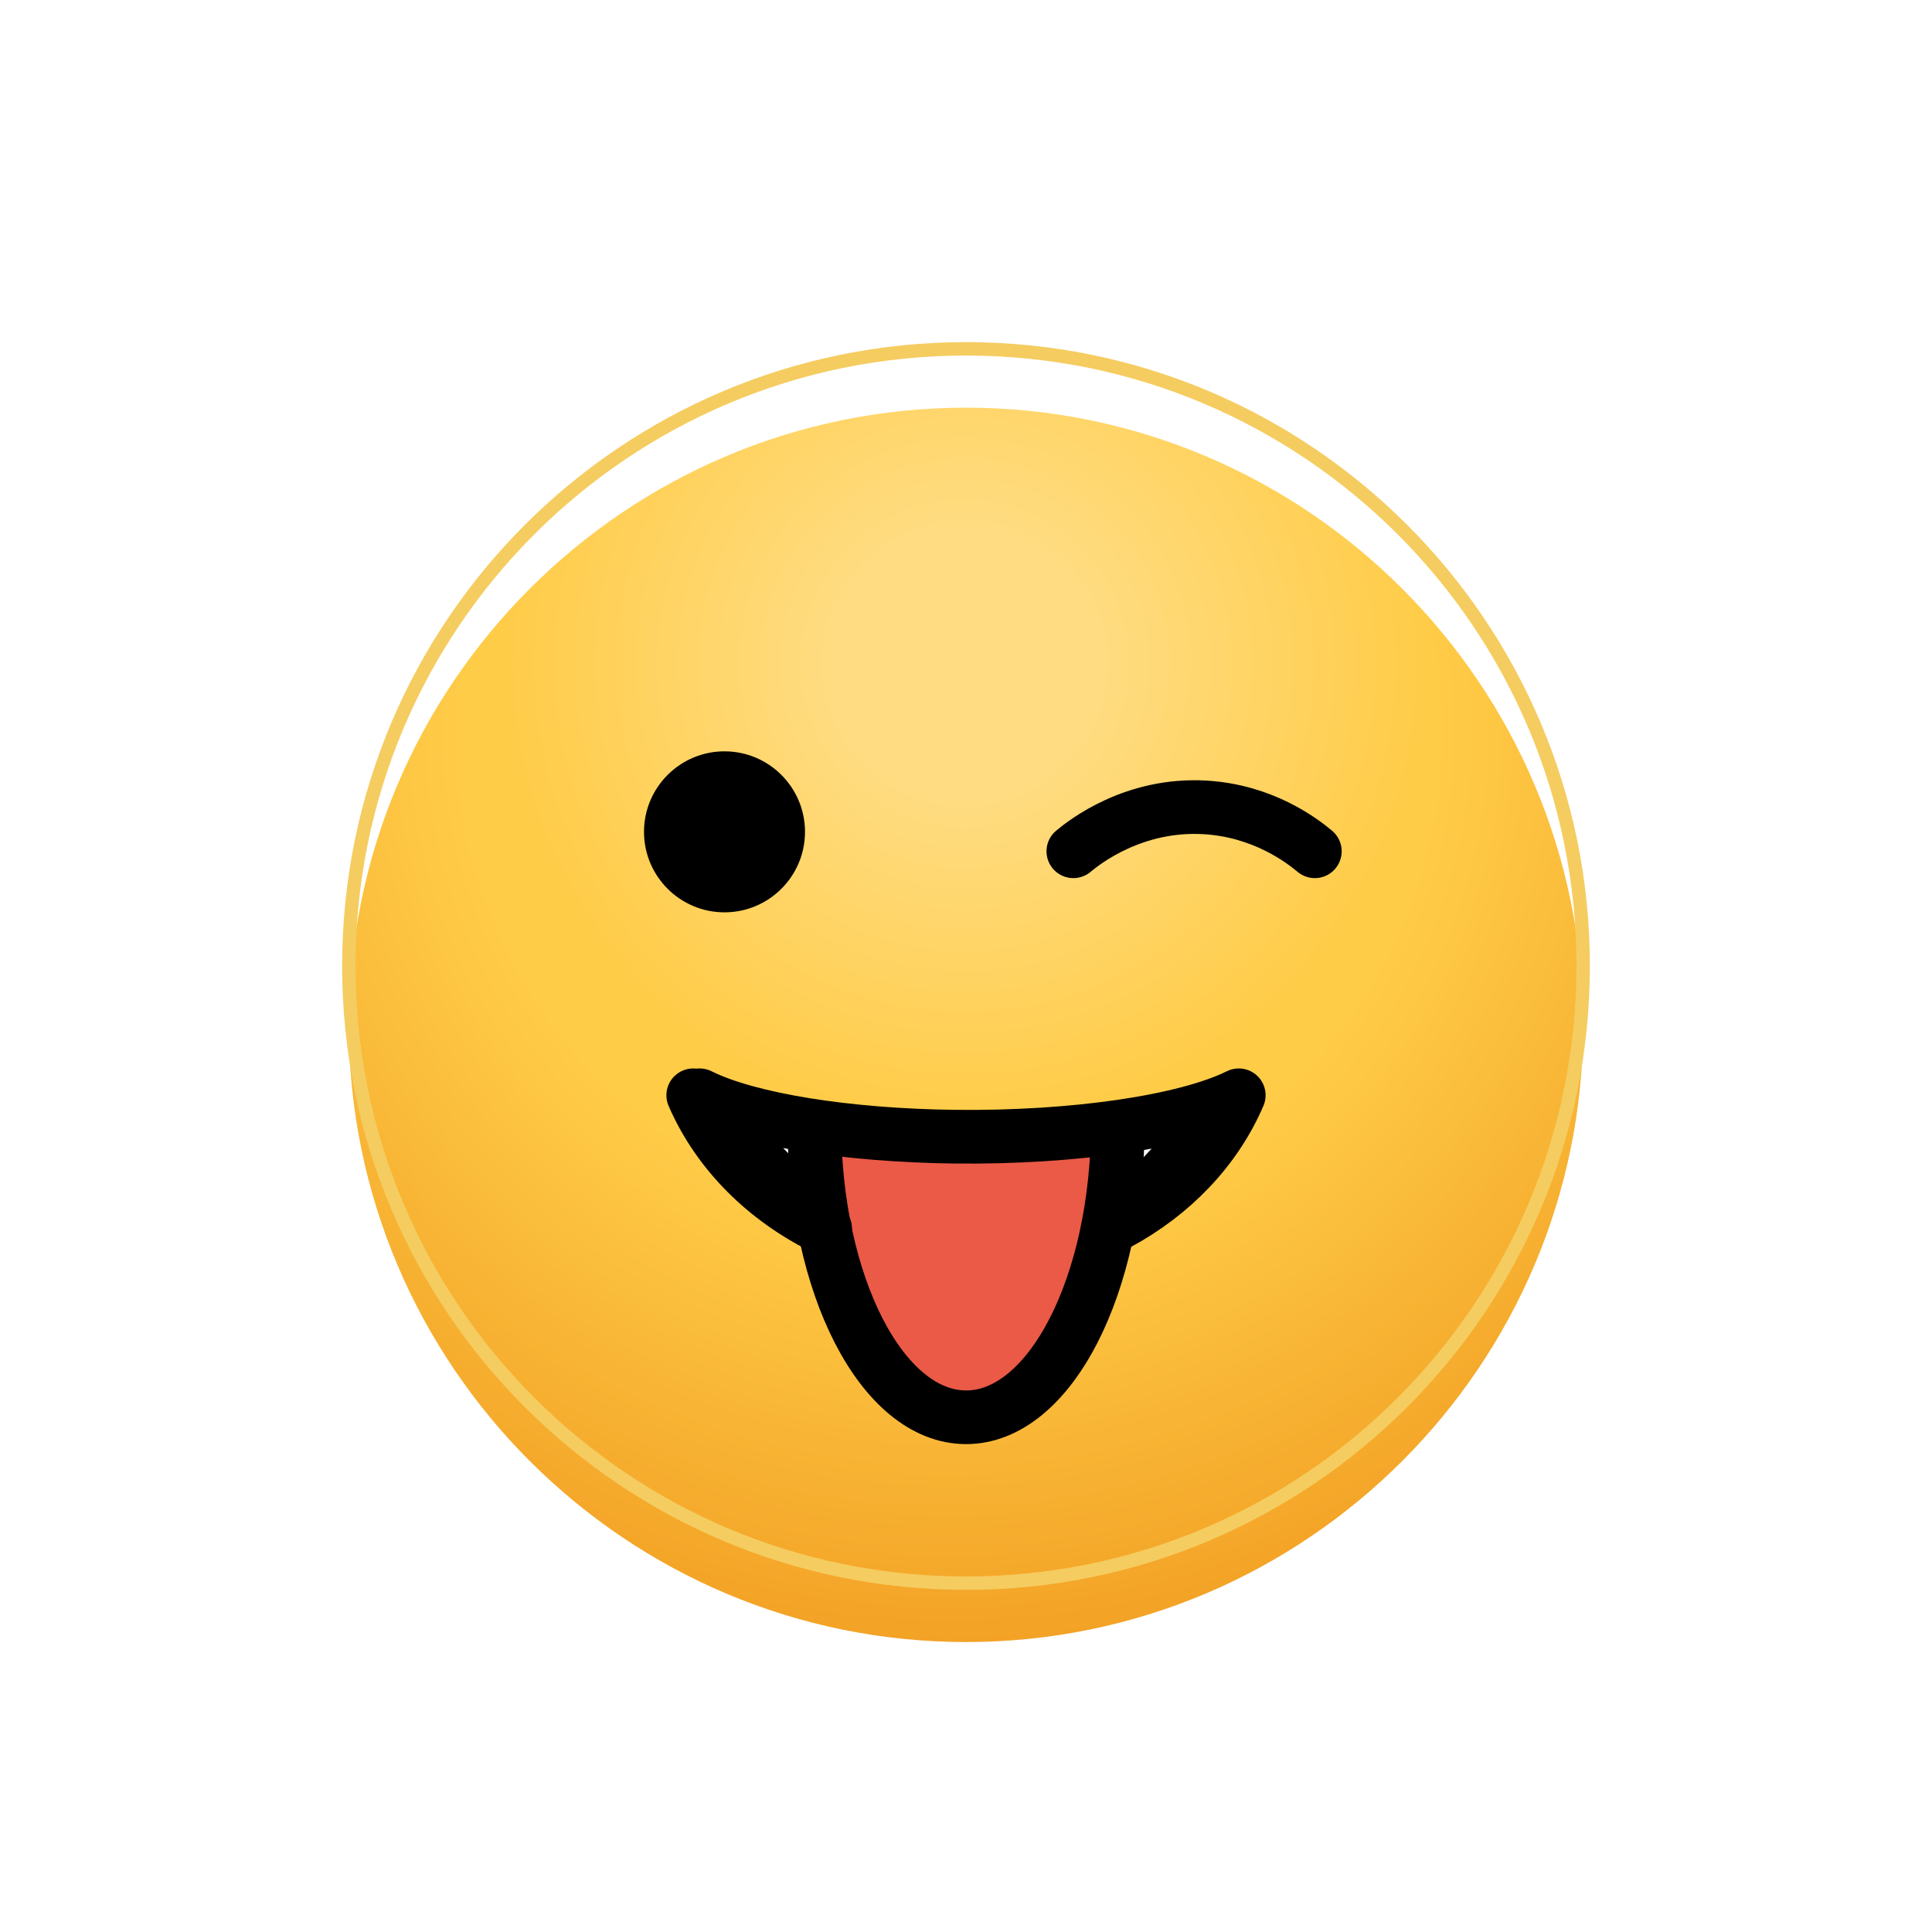 <svg  viewBox="0 0 72 72" fill="none" xmlns="http://www.w3.org/2000/svg">
<g filter="url(#filter0_i)">
<path d="M36 13C23.318 13 13 23.318 13 36C13 48.682 23.318 59 36 59C48.682 59 59 48.682 59 36C59 23.318 48.682 13 36 13Z" fill="url(#paint0_radial)"/>
<path d="M36 13C23.318 13 13 23.318 13 36C13 48.682 23.318 59 36 59C48.682 59 59 48.682 59 36C59 23.318 48.682 13 36 13Z" fill="url(#paint1_radial)" fill-opacity="0.31"/>
</g>
<path d="M41.668 45.593C43.686 44.503 45.296 42.841 46.165 40.818C44.18 41.803 40.007 42.411 35.591 42.361C31.536 42.314 27.879 41.72 26.073 40.818H25.835C26.774 42.983 28.553 44.717 30.752 45.791" fill="white"/>
<path d="M41.577 41.818C41.577 47.893 39.045 52.818 35.921 52.818C32.797 52.818 30.265 47.893 30.265 41.818" fill="#EA5A47"/>
<path d="M36 59C48.703 59 59 48.703 59 36C59 23.297 48.703 13 36 13C23.297 13 13 23.297 13 36C13 48.703 23.297 59 36 59Z" stroke="#F5CC60" stroke-width="0.5" stroke-miterlimit="10"/>
<path d="M40 31.725C40.413 31.381 42.246 29.934 44.909 30.089C47.07 30.215 48.519 31.322 49 31.725" stroke="black" stroke-width="2" stroke-miterlimit="10" stroke-linecap="round" stroke-linejoin="round"/>
<path d="M26.073 40.818C27.879 41.72 31.536 42.314 35.59 42.361C40.007 42.411 44.18 41.803 46.165 40.818M30.752 45.791C28.553 44.717 26.774 42.983 25.835 40.818L30.752 45.791ZM46.165 40.818C45.296 42.841 43.686 44.503 41.668 45.593L46.165 40.818Z" stroke="black" stroke-width="2" stroke-miterlimit="10" stroke-linecap="round" stroke-linejoin="round"/>
<path d="M41.66 41.818C41.66 47.893 39.127 52.818 36.004 52.818C32.88 52.818 30.347 47.893 30.347 41.818" stroke="black" stroke-width="2" stroke-miterlimit="10"/>
<path d="M30 31C30 32.657 28.655 34 27 34C25.345 34 24 32.657 24 31C24 29.345 25.345 28 27 28C28.655 28 30 29.345 30 31Z" fill="black"/>
<defs>
<filter id="filter0_i" x="13" y="13" width="46" height="48.194" filterUnits="userSpaceOnUse" color-interpolation-filters="sRGB">
<feFlood flood-opacity="0" result="BackgroundImageFix"/>
<feBlend mode="normal" in="SourceGraphic" in2="BackgroundImageFix" result="shape"/>
<feColorMatrix in="SourceAlpha" type="matrix" values="0 0 0 0 0 0 0 0 0 0 0 0 0 0 0 0 0 0 127 0" result="hardAlpha"/>
<feOffset dy="2.194"/>
<feGaussianBlur stdDeviation="1.097"/>
<feComposite in2="hardAlpha" operator="arithmetic" k2="-1" k3="1"/>
<feColorMatrix type="matrix" values="0 0 0 0 0 0 0 0 0 0 0 0 0 0 0 0 0 0 0.1 0"/>
<feBlend mode="normal" in2="shape" result="effect1_innerShadow"/>
</filter>
<radialGradient id="paint0_radial" cx="0" cy="0" r="1" gradientUnits="userSpaceOnUse" gradientTransform="translate(35.303 25.105) rotate(87.284) scale(39.992)">
<stop offset="0.453" stop-color="#FFCC48"/>
<stop offset="0.874" stop-color="#F29F23"/>
</radialGradient>
<radialGradient id="paint1_radial" cx="0" cy="0" r="1" gradientUnits="userSpaceOnUse" gradientTransform="translate(35.935 22.421) rotate(89.898) scale(36.579)">
<stop offset="0.141" stop-color="white"/>
<stop offset="0.474" stop-color="white" stop-opacity="0"/>
</radialGradient>
</defs>
</svg>
